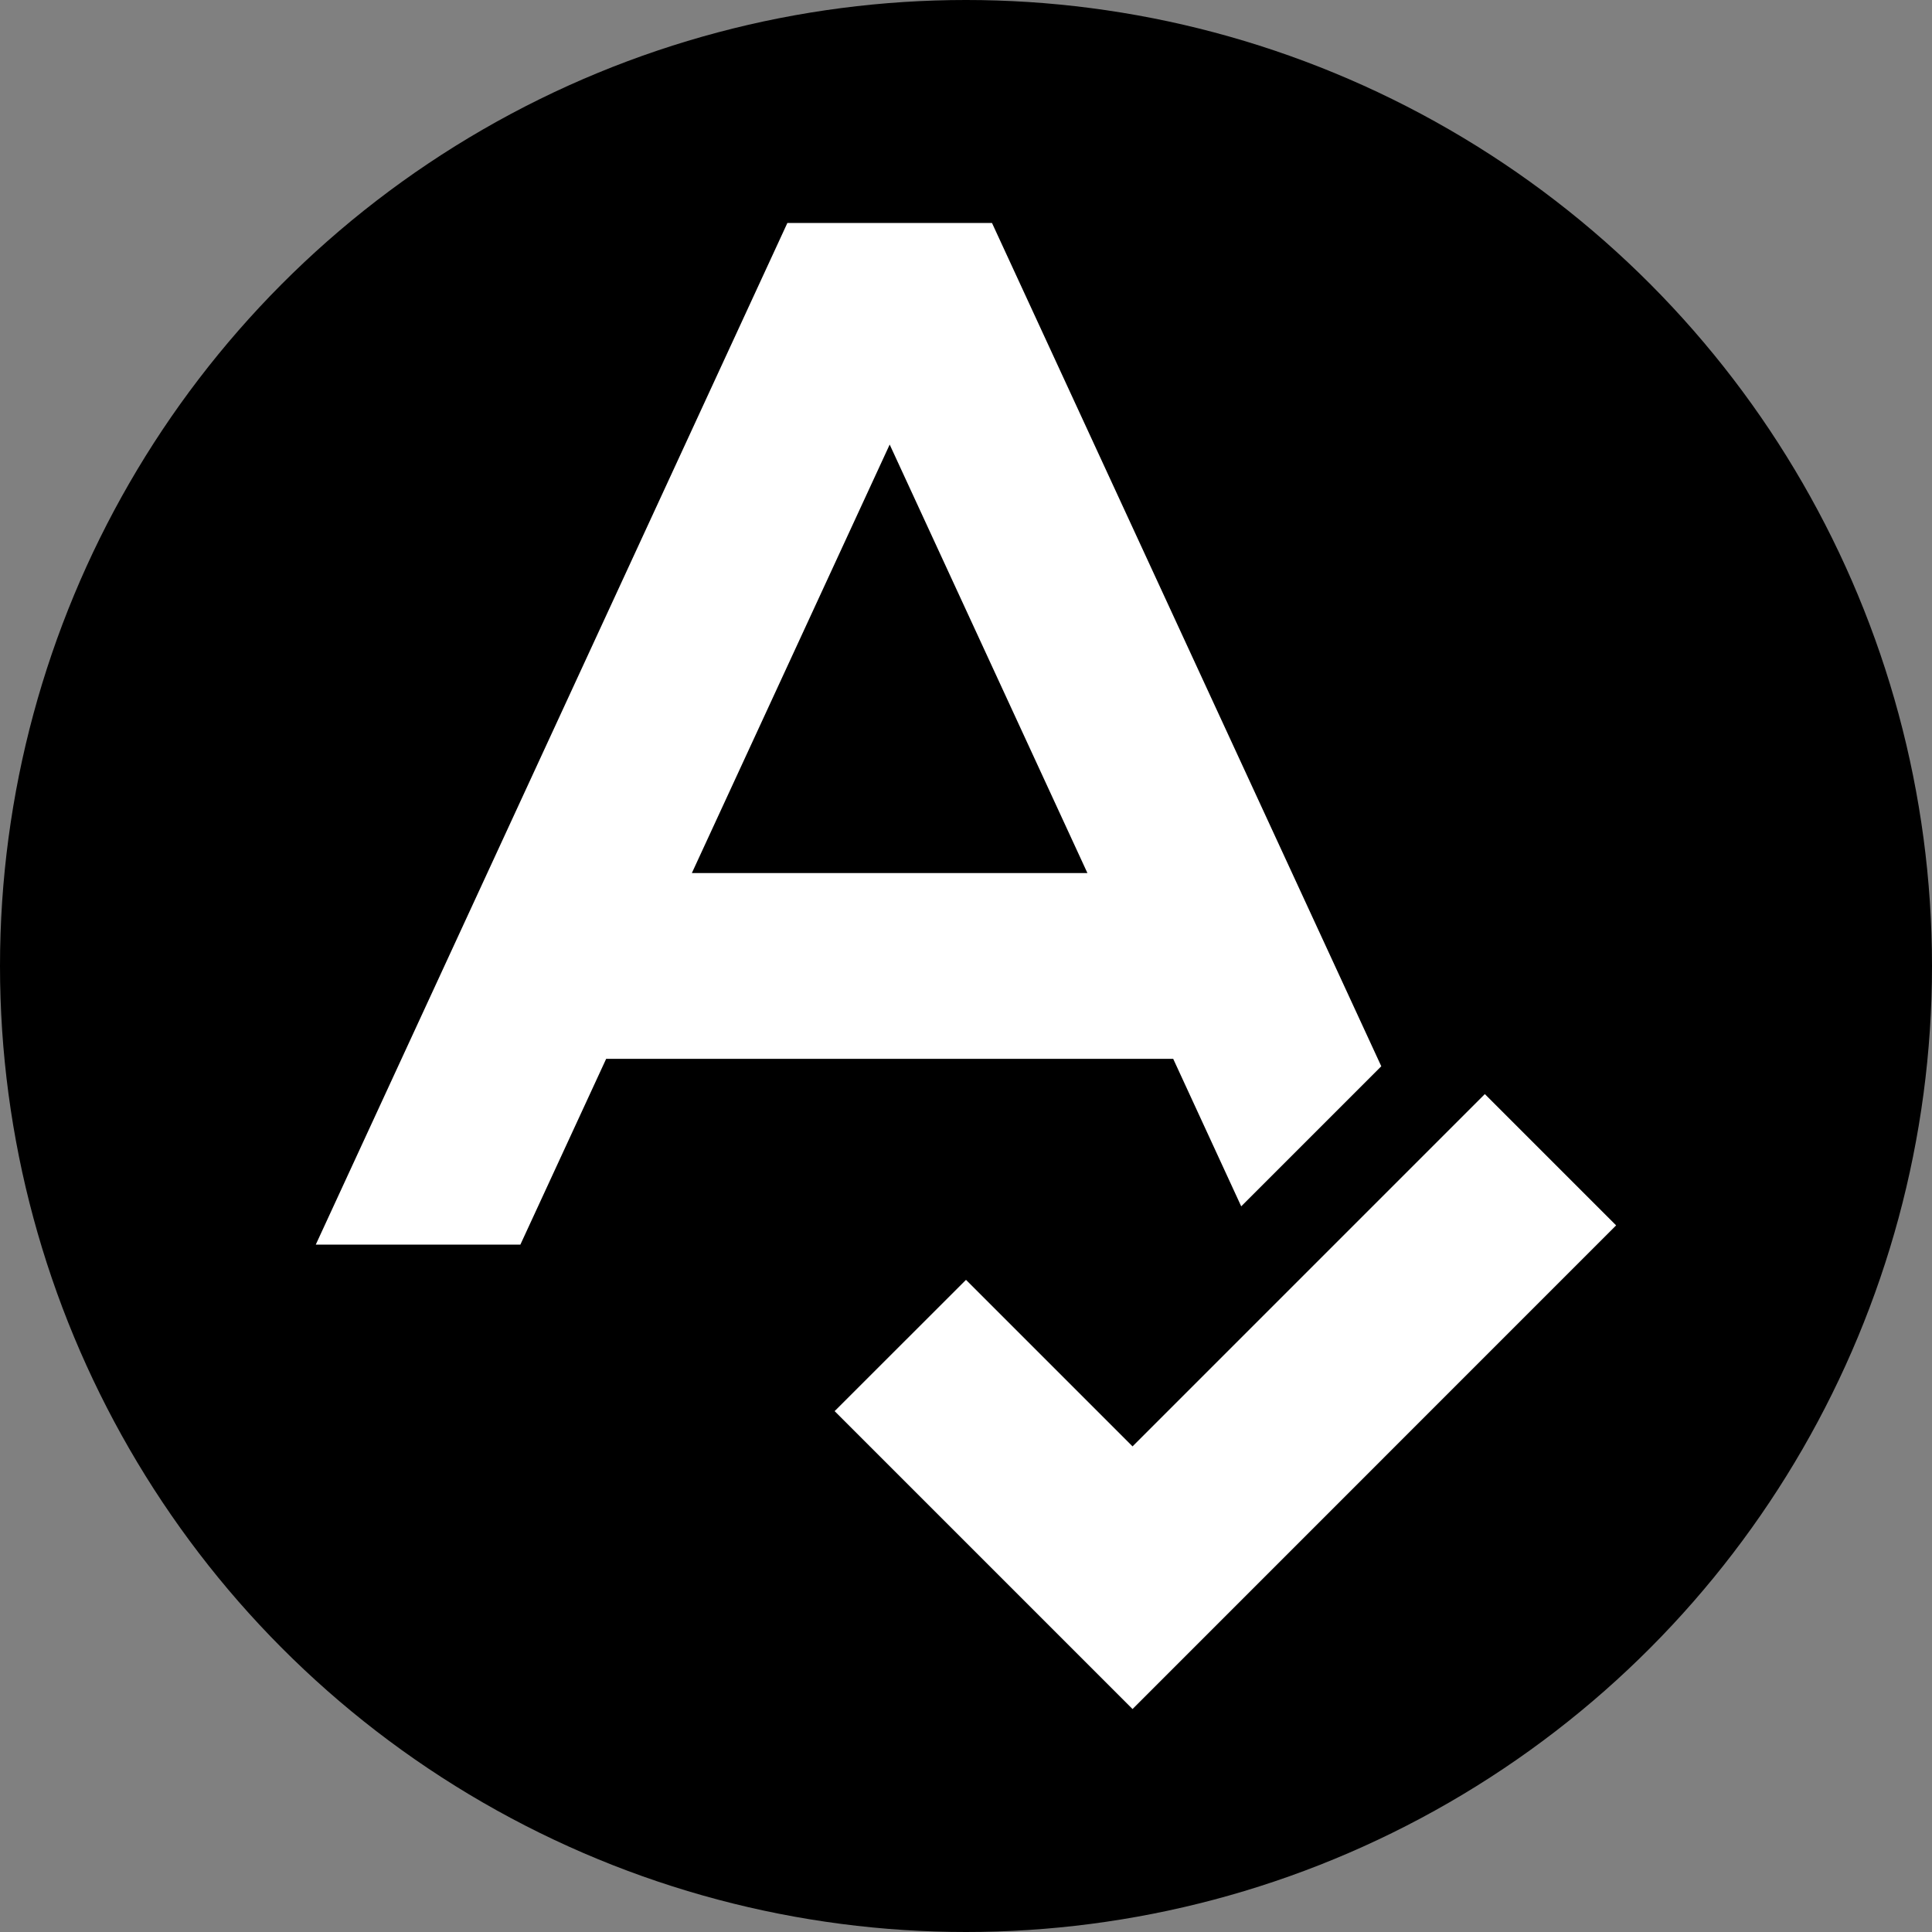 <svg width="20" height="20" viewBox="0 0 20 20" fill="currentColor" xmlns="http://www.w3.org/2000/svg">
<rect x="0" y="0" width="20" height="20" fill="#808080" stroke="none"/>
<circle cx="10" cy="10" r="10"/>
<g clip-path="url(#clip0)">
<path d="M12.849 12.488L14.299 11.038L10.269 2.308H8.151L3.269 12.884H5.387L6.275 10.961H12.145C12.145 10.961 12.849 12.488 12.849 12.488ZM7.162 9.038L9.21 4.602L11.257 9.038H7.162Z" fill="white"/>
<path d="M15.371 11.326L11.724 14.973L10 13.249L8.64 14.608L11.724 17.692L16.73 12.685L15.371 11.326Z" fill="white"/>
</g>
<defs>
<clipPath id="clip0">
<rect width="15.385" height="15.385" fill="white" transform="translate(2.308 2.308)"/>
</clipPath>
</defs>
</svg>
